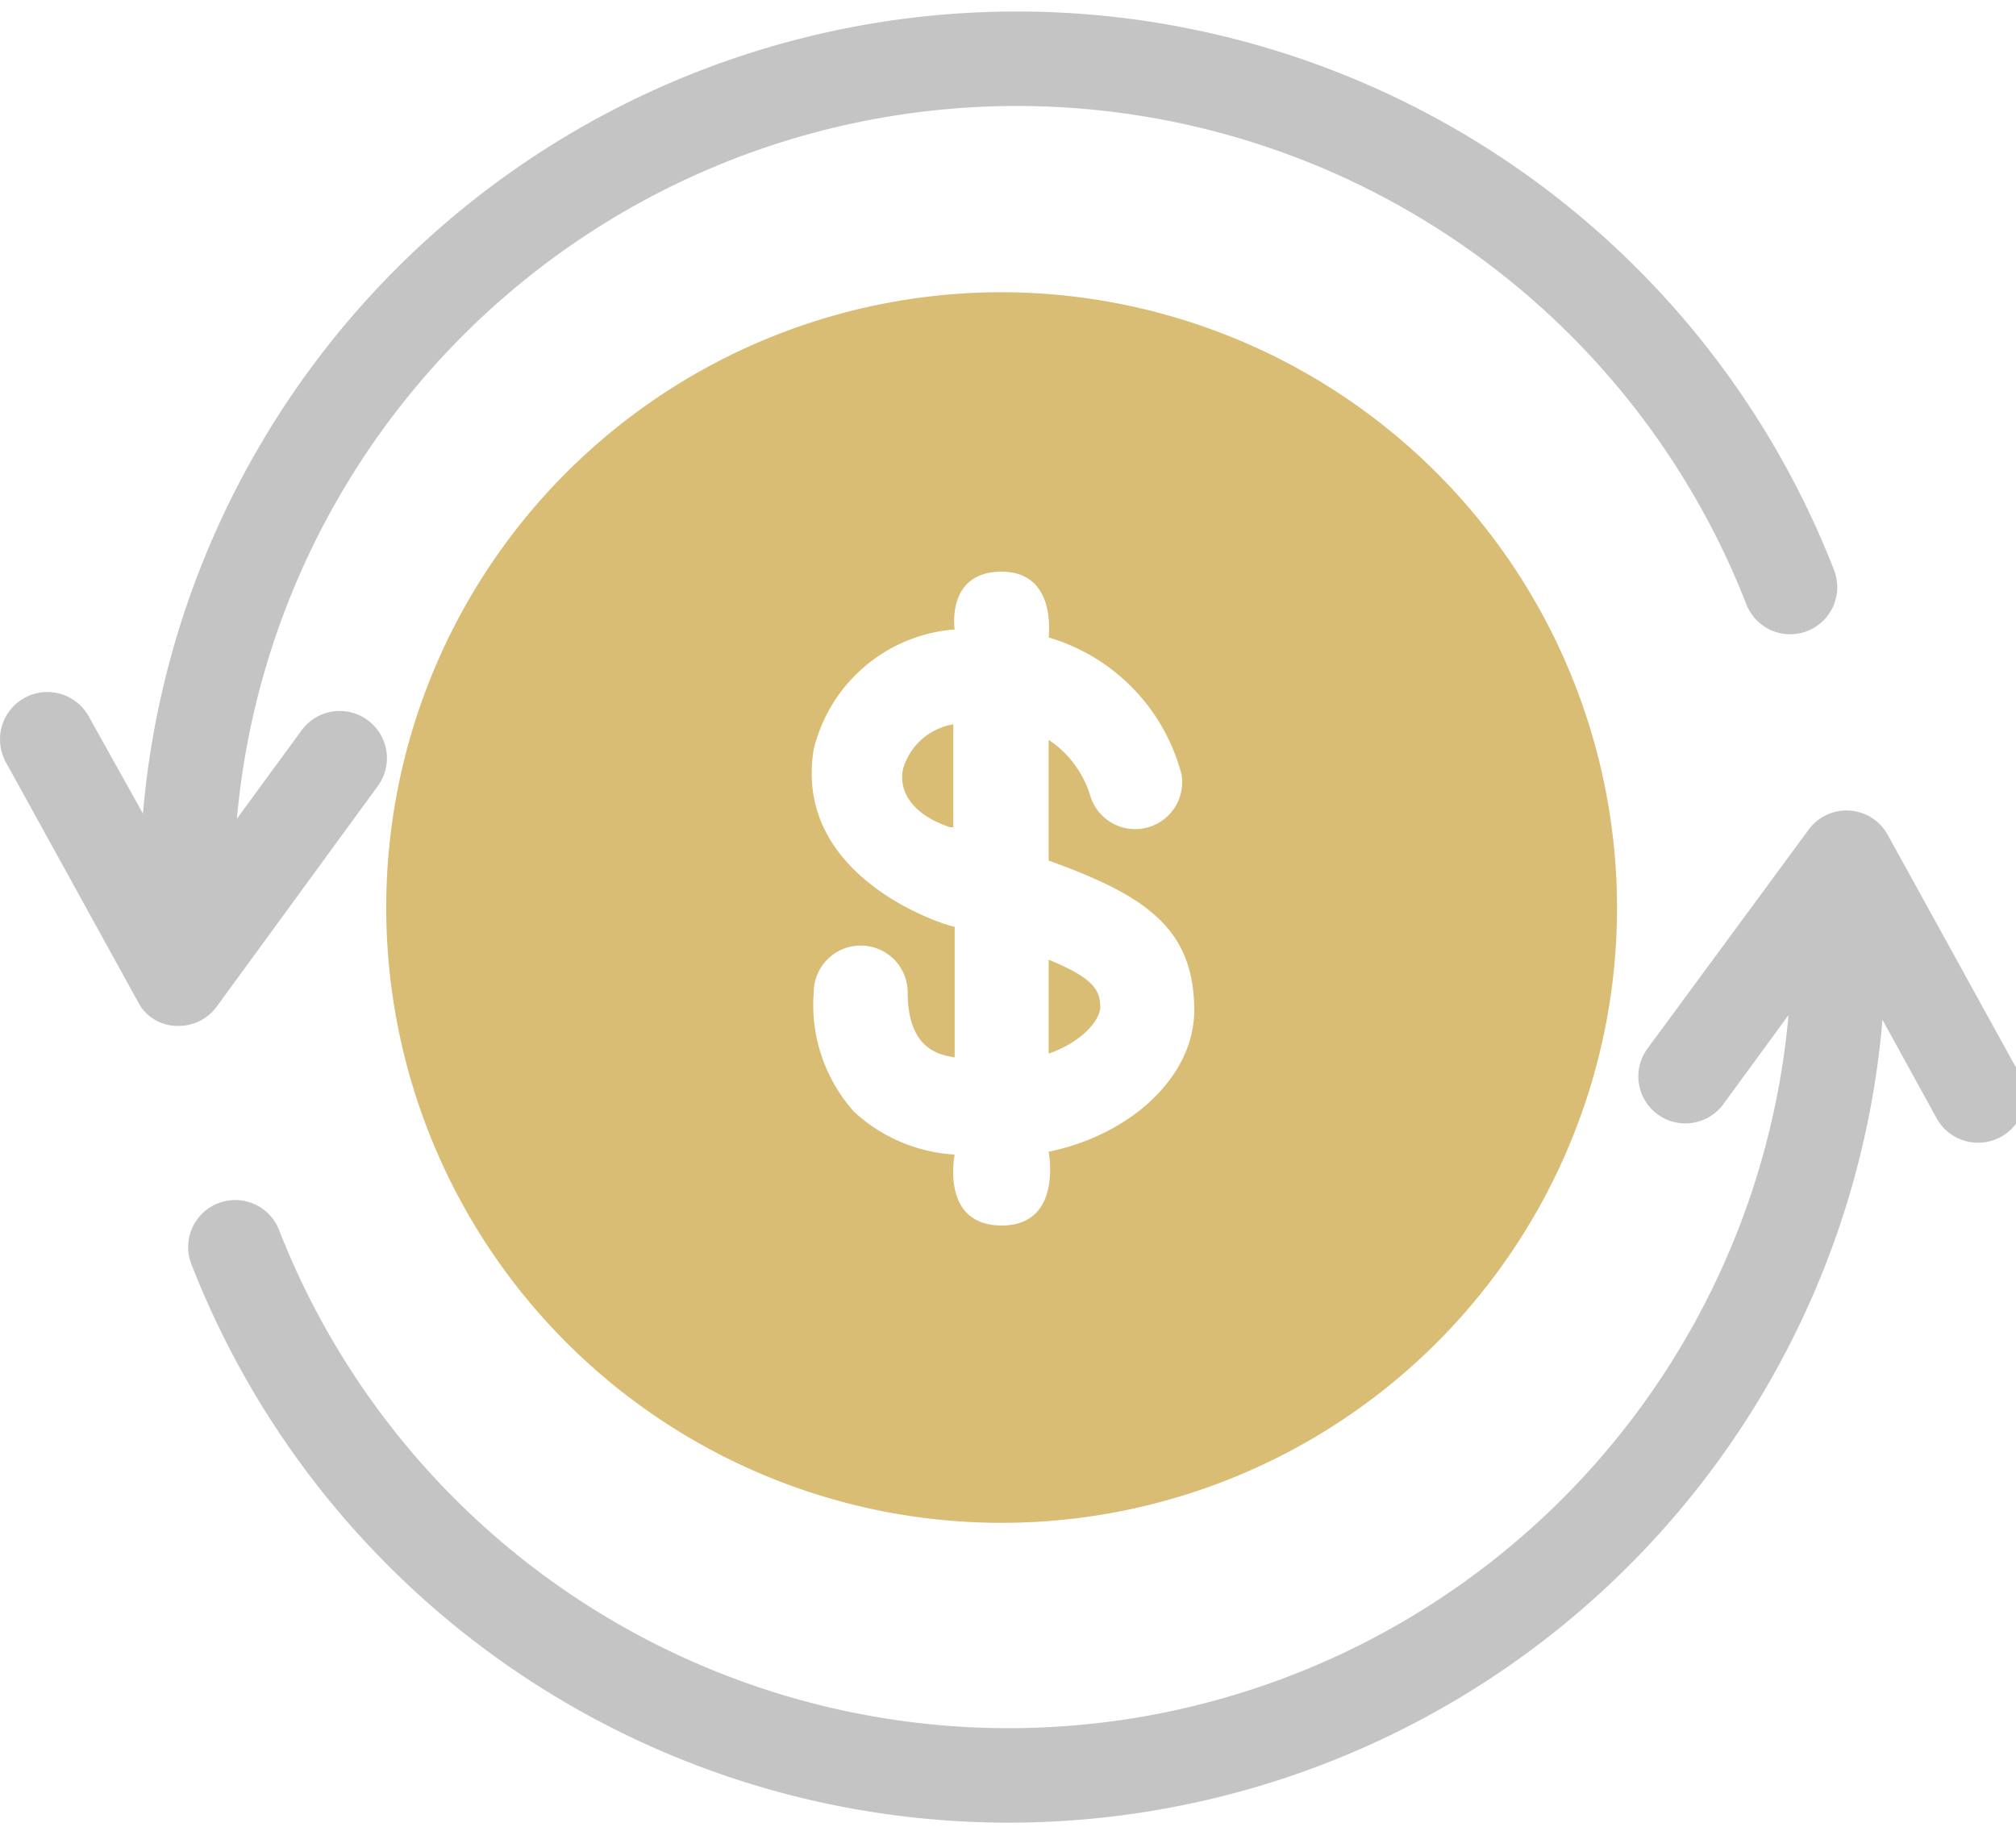<svg width="160" height="145" fill="none" xmlns="http://www.w3.org/2000/svg"><path d="M30.023 62.344a3.748 3.748 0 00-6.04-4.437l-5.182 7.084a62.151 62.151 0 01119.792-17.039 3.734 3.734 0 004.828 2.144 3.738 3.738 0 002.144-4.828 69.612 69.612 0 00-74.78-43.646 69.608 69.608 0 00-59.44 62.959L7.02 56.826a3.757 3.757 0 10-6.525 3.728l10.44 18.94a3.504 3.504 0 003.243 1.939 3.727 3.727 0 003.02-1.529l12.825-17.56zm130.23 22.854l-10.44-18.94a3.723 3.723 0 00-3.019-1.917 3.73 3.73 0 00-3.244 1.507l-12.789 17.374a3.731 3.731 0 003.556 5.91 3.732 3.732 0 002.447-1.473l5.182-7.084a62.148 62.148 0 01-53.132 55.983 62.154 62.154 0 01-66.659-38.907 3.735 3.735 0 10-6.972 2.684 69.606 69.606 0 00115.509 22.484 69.607 69.607 0 0018.711-41.871l4.325 7.867a3.755 3.755 0 005.126 1.398 3.754 3.754 0 001.399-5.127v.112z" fill="#C4C4C4"/><path d="M83.227 76.177v7.456c2.684-.932 4.1-2.684 4.1-3.728-.037-1.38-.596-2.274-4.1-3.728zM71.67 61.04c-.41 1.976 1.006 3.728 3.728 4.623h.26v-8.165a4.995 4.995 0 00-3.989 3.541z" fill="#DABD74"/><path d="M79.496 23.196a48.842 48.842 0 1048.841 48.841 48.918 48.918 0 00-48.841-48.841zm3.728 68.228s1.156 5.854-3.728 5.854c-4.885 0-3.729-5.63-3.729-5.63a12.862 12.862 0 01-7.978-3.393 12.712 12.712 0 01-3.207-9.47 3.728 3.728 0 017.457 0c0 4.474 2.498 4.959 3.728 5.145V73.566c-.41 0-12.9-3.729-11.185-14.094a12.49 12.49 0 0111.185-9.507s-.708-4.586 3.729-4.586c4.436 0 3.728 5.22 3.728 5.22a15.398 15.398 0 0110.551 10.887 3.728 3.728 0 01-7.27 1.603 8.165 8.165 0 00-3.281-4.362v9.582c7.643 2.759 11.558 5.331 11.558 11.93-.038 5.257-5.07 9.843-11.558 11.185z" fill="#DABD74"/></svg>